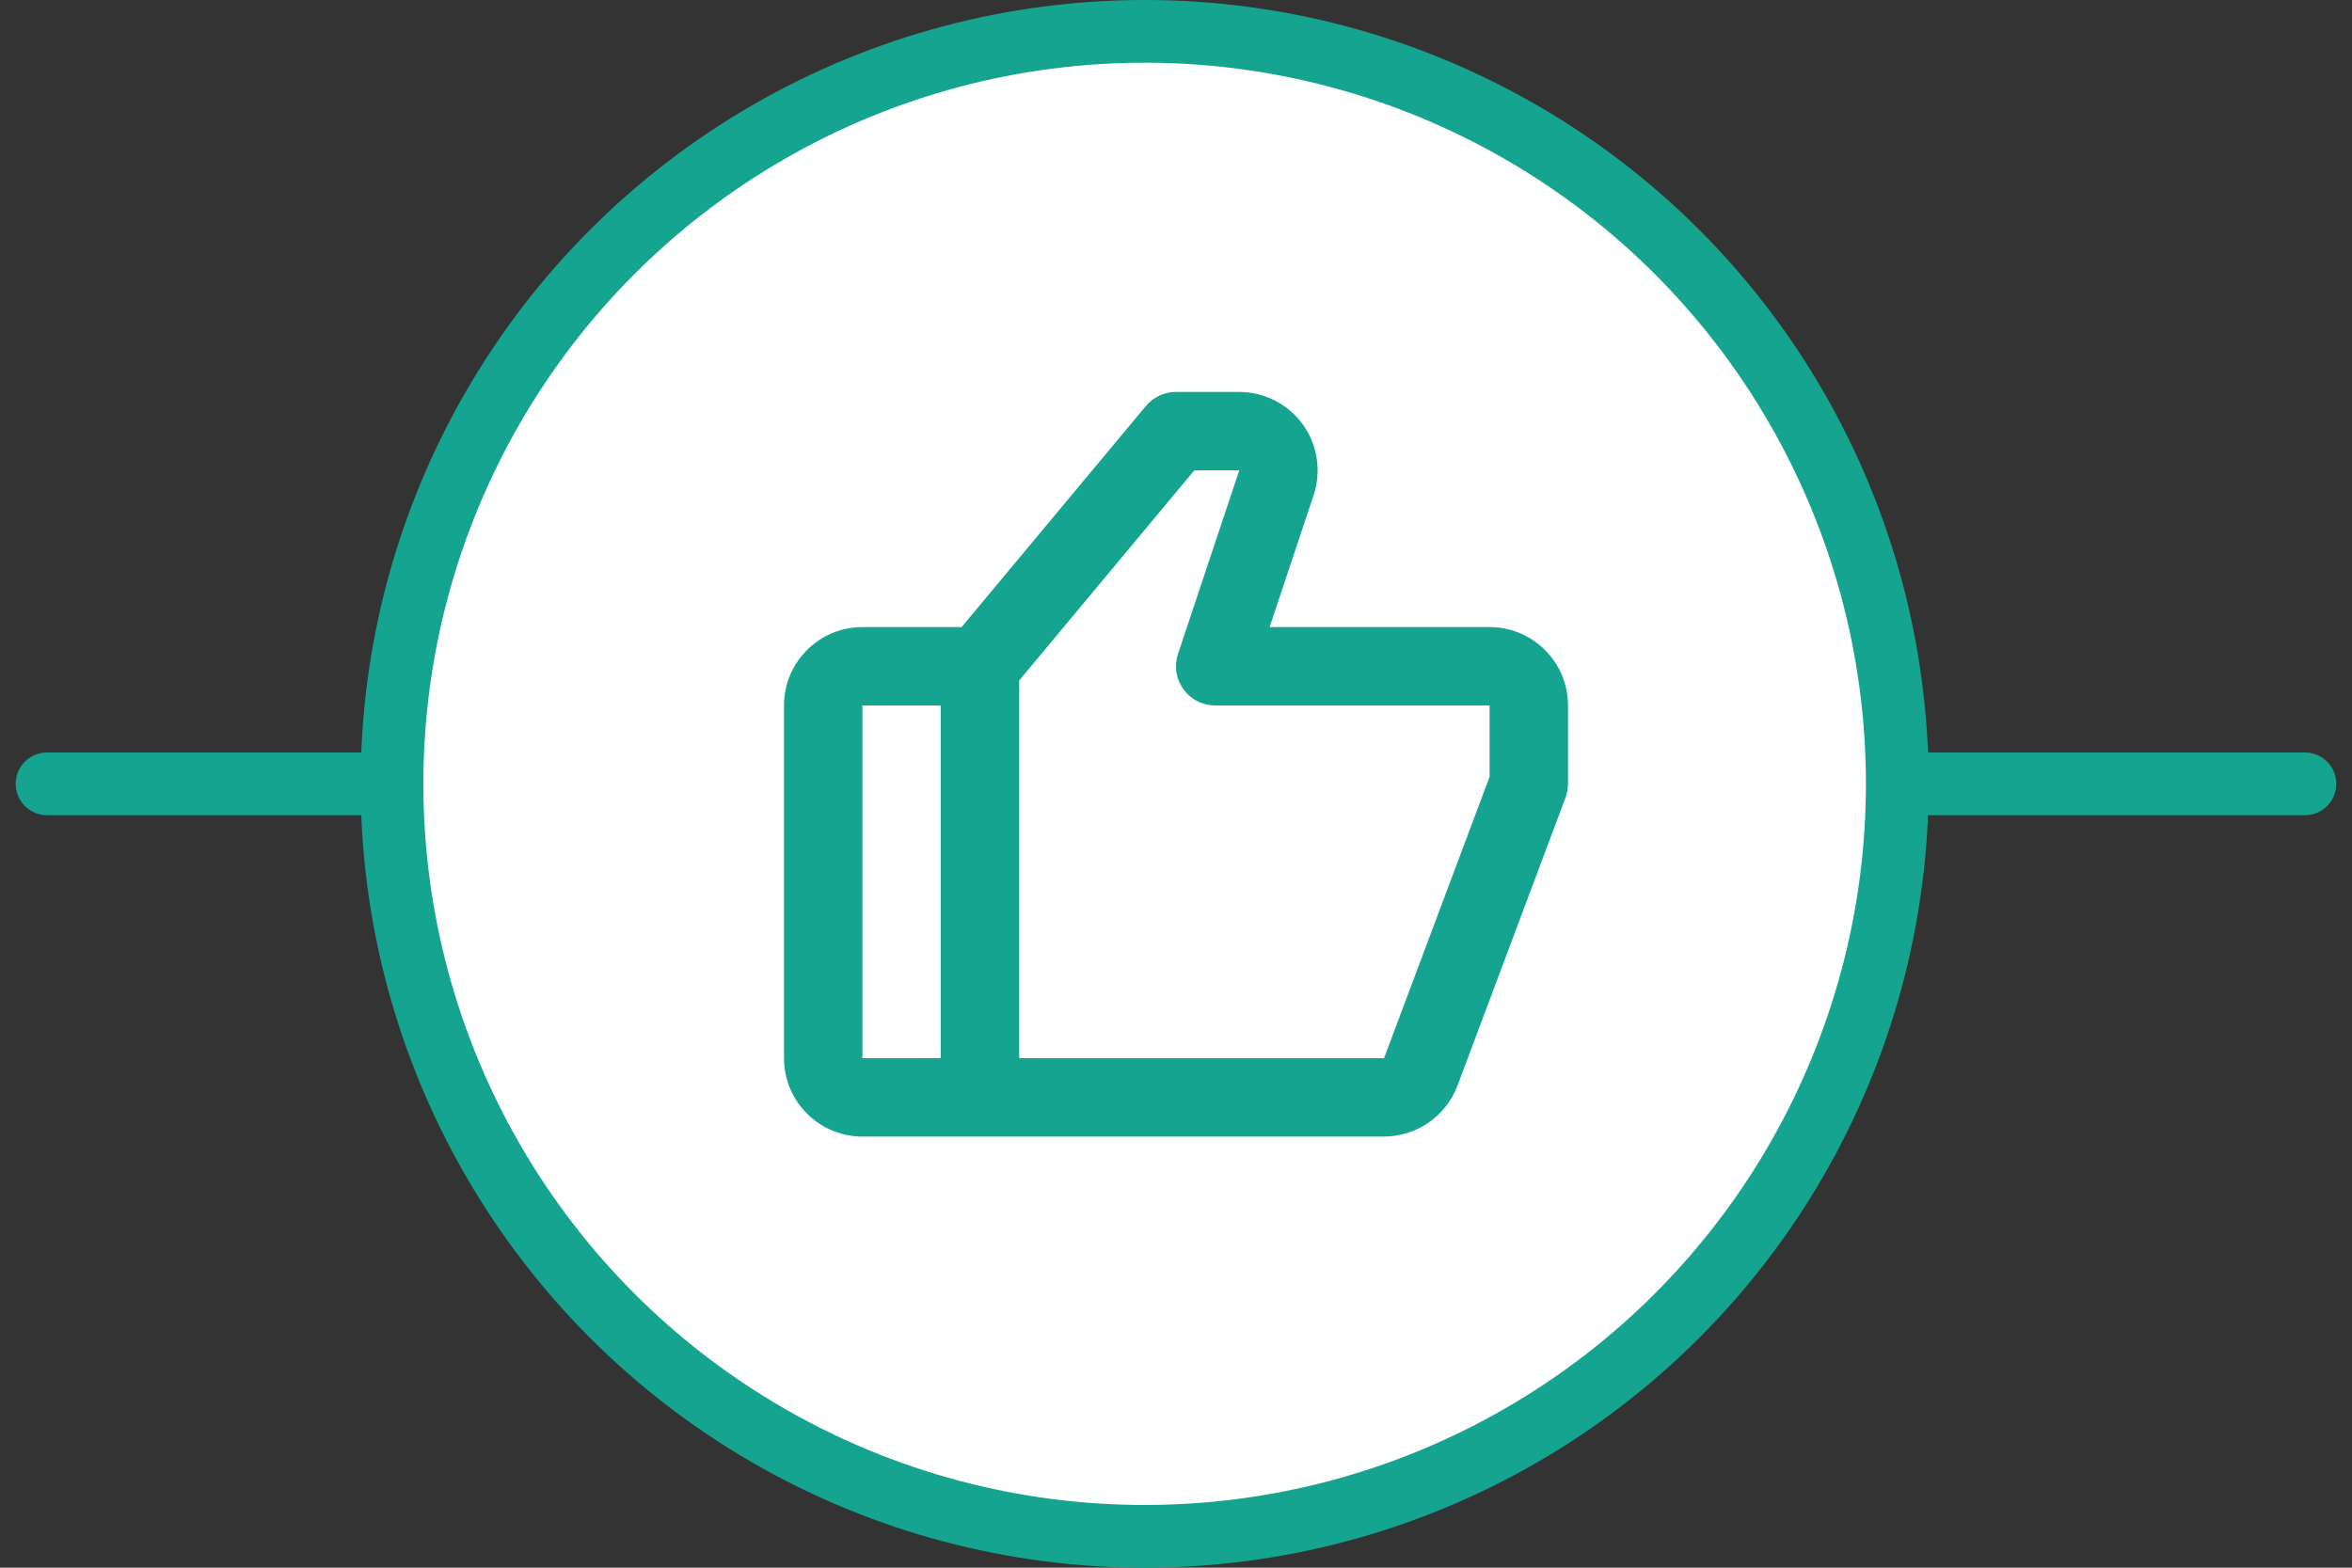 <svg width="75" height="50" viewBox="0 0 75 50" fill="none" xmlns="http://www.w3.org/2000/svg">
<rect x="0" y="0" width="75" height="50" fill="#333333" stroke="none"/>
<path d="M1.5 24C0.948 24 0.5 24.448 0.5 25C0.5 25.552 0.948 26 1.5 26V24ZM73.5 26C74.052 26 74.5 25.552 74.5 25C74.5 24.448 74.052 24 73.5 24V26ZM1.5 26H73.5V24H1.5V26Z" fill="#15A490"/>
<circle cx="36.5" cy="25" r="24" fill="white" stroke="#15A490" stroke-width="2"/>
<path d="M47.5 20H40.485L41.889 15.791C42.141 15.031 42.014 14.189 41.545 13.539C41.076 12.889 40.316 12.5 39.515 12.5H37.5C37.129 12.5 36.778 12.665 36.539 12.95L30.664 20H27.5C26.121 20 25 21.121 25 22.5V33.75C25 35.129 26.121 36.25 27.5 36.25H44.134C44.642 36.248 45.139 36.092 45.557 35.803C45.975 35.513 46.295 35.103 46.475 34.627L49.921 25.439C49.974 25.298 50 25.15 50 25V22.5C50 21.121 48.879 20 47.5 20ZM27.5 22.5H30V33.75H27.5V22.5ZM47.5 24.774L44.134 33.75H32.5V21.703L38.085 15H39.518L37.565 20.854C37.502 21.042 37.484 21.242 37.514 21.438C37.543 21.634 37.619 21.82 37.735 21.981C37.85 22.142 38.003 22.273 38.18 22.363C38.356 22.454 38.552 22.5 38.75 22.5H47.5V24.774Z" fill="#15A490"/>
</svg>
